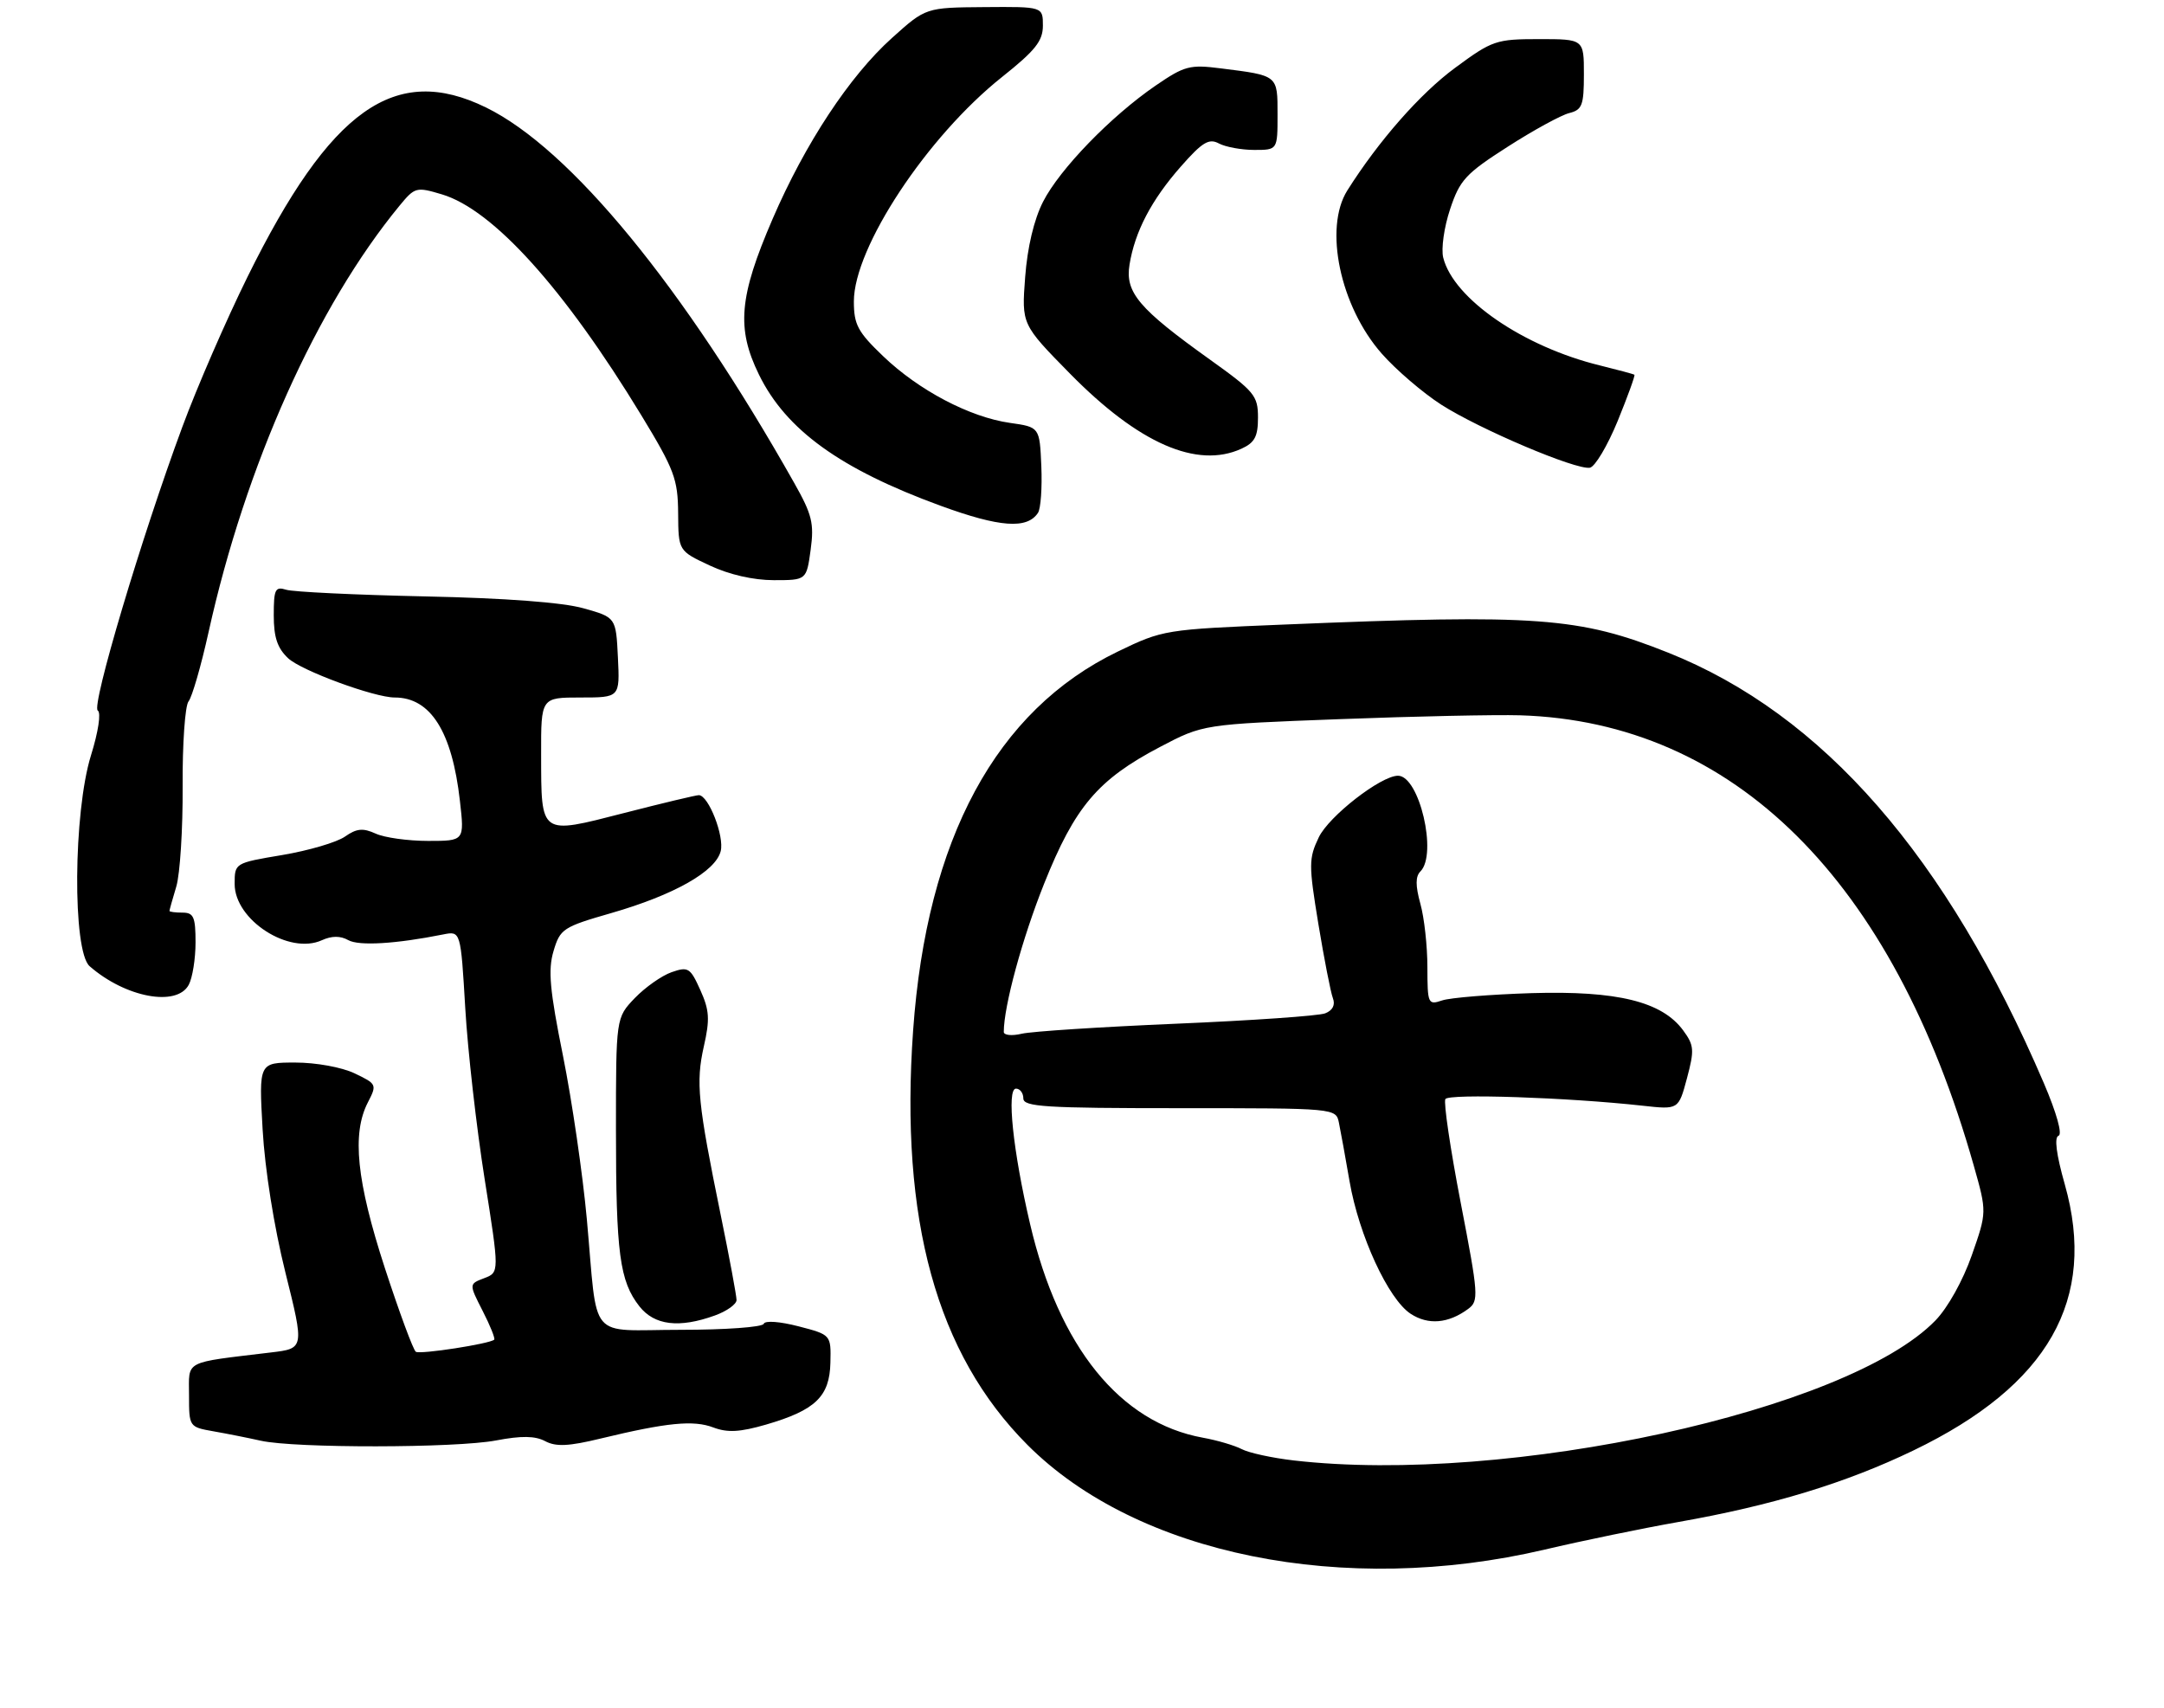 <?xml version="1.0" encoding="UTF-8" standalone="no"?>
<!DOCTYPE svg PUBLIC "-//W3C//DTD SVG 1.1//EN" "http://www.w3.org/Graphics/SVG/1.1/DTD/svg11.dtd" >
<svg xmlns="http://www.w3.org/2000/svg" xmlns:xlink="http://www.w3.org/1999/xlink" version="1.1" viewBox="0 0 332 262">
 <g >
 <path fill="currentColor"
d=" M 237.00 237.71 C 242.78 236.35 252.00 234.45 257.50 233.48 C 271.91 230.94 283.21 227.50 293.57 222.50 C 314.29 212.51 321.77 199.35 316.78 181.69 C 315.47 177.08 315.14 174.45 315.82 174.23 C 316.44 174.02 315.53 170.75 313.58 166.19 C 298.64 131.33 279.67 109.59 255.93 100.12 C 242.25 94.67 235.88 94.20 197.00 95.81 C 178.73 96.56 178.41 96.61 171.50 99.95 C 152.82 108.97 142.18 128.67 140.09 158.08 C 138.03 187.12 143.69 207.67 157.62 221.64 C 174.44 238.51 206.21 244.94 237.00 237.71 Z  M 76.11 220.97 C 80.00 220.23 82.09 220.26 83.64 221.08 C 85.29 221.96 87.25 221.87 92.14 220.68 C 102.33 218.22 106.40 217.82 109.44 218.98 C 111.62 219.80 113.51 219.70 117.52 218.54 C 125.11 216.33 127.28 214.24 127.40 209.05 C 127.50 204.76 127.50 204.76 122.50 203.46 C 119.63 202.72 117.36 202.55 117.17 203.08 C 116.98 203.59 111.25 204.00 104.44 204.00 C 89.98 204.00 91.77 206.11 90.03 187.00 C 89.40 180.12 87.76 168.88 86.38 162.00 C 84.34 151.88 84.06 148.81 84.92 145.91 C 85.93 142.49 86.37 142.20 93.74 140.08 C 103.40 137.30 109.79 133.69 110.57 130.57 C 111.15 128.28 108.71 122.02 107.22 121.98 C 106.83 121.97 101.65 123.20 95.71 124.73 C 82.77 128.05 83.04 128.24 83.02 115.75 C 83.00 107.00 83.00 107.00 89.05 107.00 C 95.10 107.00 95.10 107.00 94.80 100.86 C 94.50 94.71 94.50 94.71 89.50 93.31 C 86.31 92.41 77.52 91.75 65.16 91.49 C 54.52 91.26 44.96 90.80 43.91 90.47 C 42.22 89.94 42.00 90.39 42.00 94.39 C 42.00 97.78 42.56 99.44 44.22 100.99 C 46.26 102.89 57.43 107.00 60.56 107.00 C 66.06 107.00 69.36 112.23 70.56 122.86 C 71.26 129.00 71.26 129.00 65.68 129.00 C 62.61 129.00 58.99 128.50 57.64 127.88 C 55.68 126.99 54.72 127.08 52.92 128.34 C 51.68 129.21 47.36 130.48 43.33 131.16 C 36.00 132.39 36.00 132.39 36.00 135.61 C 36.00 141.14 44.36 146.53 49.39 144.23 C 50.90 143.55 52.22 143.54 53.43 144.22 C 55.07 145.14 60.73 144.80 67.98 143.35 C 70.68 142.81 70.68 142.81 71.38 154.66 C 71.76 161.17 73.10 172.96 74.35 180.85 C 76.62 195.19 76.62 195.19 74.28 196.08 C 71.94 196.97 71.94 196.97 74.04 201.08 C 75.20 203.34 76.00 205.34 75.82 205.51 C 75.18 206.14 64.49 207.80 63.80 207.37 C 63.41 207.13 61.27 201.34 59.04 194.51 C 54.70 181.16 53.96 173.92 56.44 169.11 C 57.85 166.38 57.80 166.28 54.41 164.66 C 52.45 163.72 48.48 163.00 45.32 163.00 C 39.71 163.00 39.71 163.00 40.29 173.25 C 40.64 179.38 42.04 188.19 43.78 195.18 C 46.69 206.86 46.69 206.86 41.59 207.47 C 28.00 209.11 29.00 208.59 29.00 214.04 C 29.00 218.88 29.02 218.91 32.75 219.57 C 34.81 219.93 38.08 220.58 40.00 221.01 C 45.20 222.18 69.92 222.15 76.11 220.97 Z  M 109.68 201.80 C 111.51 201.14 113.00 200.07 113.00 199.43 C 113.00 198.79 111.91 192.91 110.57 186.38 C 107.05 169.17 106.74 166.06 107.98 160.53 C 108.93 156.36 108.84 154.97 107.44 151.87 C 105.90 148.45 105.58 148.25 103.03 149.14 C 101.52 149.67 98.98 151.46 97.39 153.11 C 94.50 156.13 94.50 156.13 94.50 173.32 C 94.50 192.28 95.07 196.54 98.10 200.40 C 100.40 203.32 104.20 203.78 109.68 201.80 Z  M 28.96 151.07 C 29.53 150.00 30.00 147.08 30.00 144.57 C 30.00 140.67 29.71 140.00 28.00 140.00 C 26.90 140.00 26.00 139.88 26.00 139.74 C 26.00 139.60 26.47 137.91 27.05 135.99 C 27.62 134.07 28.06 127.16 28.02 120.63 C 27.98 114.11 28.39 108.24 28.93 107.59 C 29.46 106.94 30.85 102.16 32.00 96.96 C 37.67 71.36 48.60 46.98 61.30 31.55 C 63.65 28.70 63.86 28.64 67.81 29.82 C 75.66 32.18 86.56 44.26 98.40 63.72 C 103.46 72.05 104.00 73.50 104.04 78.72 C 104.08 84.50 104.08 84.50 108.89 86.75 C 111.87 88.15 115.59 89.00 118.71 89.00 C 123.73 89.00 123.73 89.00 124.37 84.34 C 124.92 80.29 124.59 78.93 121.85 74.09 C 104.86 43.96 87.50 22.82 74.57 16.49 C 60.61 9.66 50.70 16.69 37.96 42.50 C 34.70 49.10 30.20 59.45 27.97 65.50 C 21.70 82.42 13.97 108.37 15.00 109.00 C 15.53 109.33 15.08 112.28 13.96 115.87 C 11.24 124.62 11.10 145.90 13.75 148.22 C 19.25 153.03 27.13 154.50 28.96 151.07 Z  M 159.25 78.67 C 159.67 78.03 159.90 74.80 159.76 71.51 C 159.50 65.52 159.50 65.52 154.93 64.87 C 148.77 63.99 140.96 59.88 135.50 54.65 C 131.60 50.92 131.00 49.80 131.00 46.24 C 131.00 37.97 142.22 20.98 153.71 11.83 C 158.84 7.75 160.00 6.29 160.00 3.93 C 160.00 1.02 160.00 1.02 151.02 1.09 C 142.03 1.16 142.03 1.16 136.84 5.83 C 130.35 11.66 123.53 22.00 118.53 33.59 C 113.38 45.52 112.96 50.36 116.44 57.47 C 120.59 65.95 128.90 71.95 144.29 77.58 C 153.38 80.90 157.58 81.21 159.25 78.67 Z  M 248.18 64.59 C 249.73 60.79 250.89 57.59 250.75 57.49 C 250.61 57.38 248.25 56.75 245.50 56.07 C 233.72 53.20 223.00 45.84 221.42 39.53 C 221.08 38.19 221.55 34.85 222.47 32.10 C 223.96 27.61 224.86 26.64 231.31 22.51 C 235.25 19.98 239.50 17.66 240.74 17.35 C 242.74 16.85 243.00 16.15 243.00 11.39 C 243.00 6.00 243.00 6.00 236.11 6.00 C 229.54 6.00 228.94 6.20 223.25 10.40 C 217.89 14.34 211.50 21.62 206.71 29.21 C 203.07 34.99 205.60 46.99 211.98 54.24 C 214.17 56.73 218.29 60.26 221.12 62.08 C 226.99 65.84 241.78 72.12 243.92 71.75 C 244.70 71.61 246.62 68.39 248.18 64.59 Z  M 190.45 68.84 C 192.50 67.91 193.00 66.97 193.00 64.05 C 193.00 60.69 192.46 60.05 185.64 55.17 C 174.70 47.35 172.60 44.86 173.29 40.60 C 174.11 35.53 176.65 30.67 181.18 25.53 C 184.47 21.79 185.48 21.19 187.01 22.01 C 188.03 22.55 190.47 23.00 192.43 23.00 C 196.00 23.00 196.00 23.00 196.00 17.57 C 196.00 11.50 196.12 11.60 187.31 10.49 C 182.54 9.88 181.72 10.10 177.31 13.12 C 170.46 17.81 162.58 25.93 160.02 30.96 C 158.64 33.67 157.62 37.94 157.28 42.51 C 156.73 49.76 156.73 49.76 164.19 57.35 C 174.71 68.04 183.64 71.94 190.45 68.84 Z  M 198.50 224.04 C 195.20 223.66 191.60 222.88 190.50 222.30 C 189.40 221.73 186.72 220.94 184.55 220.55 C 171.85 218.25 162.45 206.64 158.04 187.79 C 155.40 176.53 154.41 167.00 155.87 167.00 C 156.49 167.00 157.00 167.68 157.00 168.50 C 157.00 169.79 160.33 170.00 180.98 170.00 C 204.96 170.00 204.96 170.00 205.42 172.25 C 205.68 173.49 206.41 177.53 207.05 181.23 C 208.49 189.54 212.99 199.29 216.42 201.54 C 219.11 203.30 222.21 203.04 225.25 200.79 C 226.90 199.57 226.84 198.68 224.10 184.50 C 222.51 176.25 221.45 169.10 221.75 168.60 C 222.28 167.74 240.49 168.35 252.01 169.62 C 257.52 170.23 257.52 170.23 258.81 165.42 C 259.97 161.07 259.92 160.36 258.22 158.05 C 254.97 153.64 248.10 151.96 235.00 152.35 C 228.68 152.55 222.49 153.05 221.25 153.47 C 219.09 154.20 219.00 154.01 218.99 148.37 C 218.99 145.14 218.51 140.76 217.91 138.63 C 217.15 135.86 217.15 134.45 217.92 133.68 C 220.57 131.03 217.75 119.00 214.48 119.00 C 211.86 119.00 203.87 125.21 202.32 128.46 C 200.78 131.69 200.77 132.66 202.26 141.72 C 203.15 147.10 204.15 152.23 204.49 153.12 C 204.89 154.16 204.46 155.00 203.31 155.45 C 202.31 155.84 192.05 156.55 180.50 157.04 C 168.95 157.53 158.26 158.22 156.75 158.58 C 155.24 158.94 154.00 158.81 154.00 158.30 C 154.00 154.37 156.83 143.96 160.19 135.56 C 164.91 123.75 168.42 119.60 177.96 114.59 C 184.59 111.11 184.59 111.11 205.54 110.32 C 217.07 109.88 229.52 109.62 233.21 109.73 C 265.99 110.74 290.41 134.98 302.82 178.83 C 304.83 185.94 304.83 185.94 302.51 192.57 C 301.16 196.43 298.83 200.61 296.94 202.56 C 283.51 216.42 231.30 227.81 198.50 224.04 Z "/>
</g>
</svg>